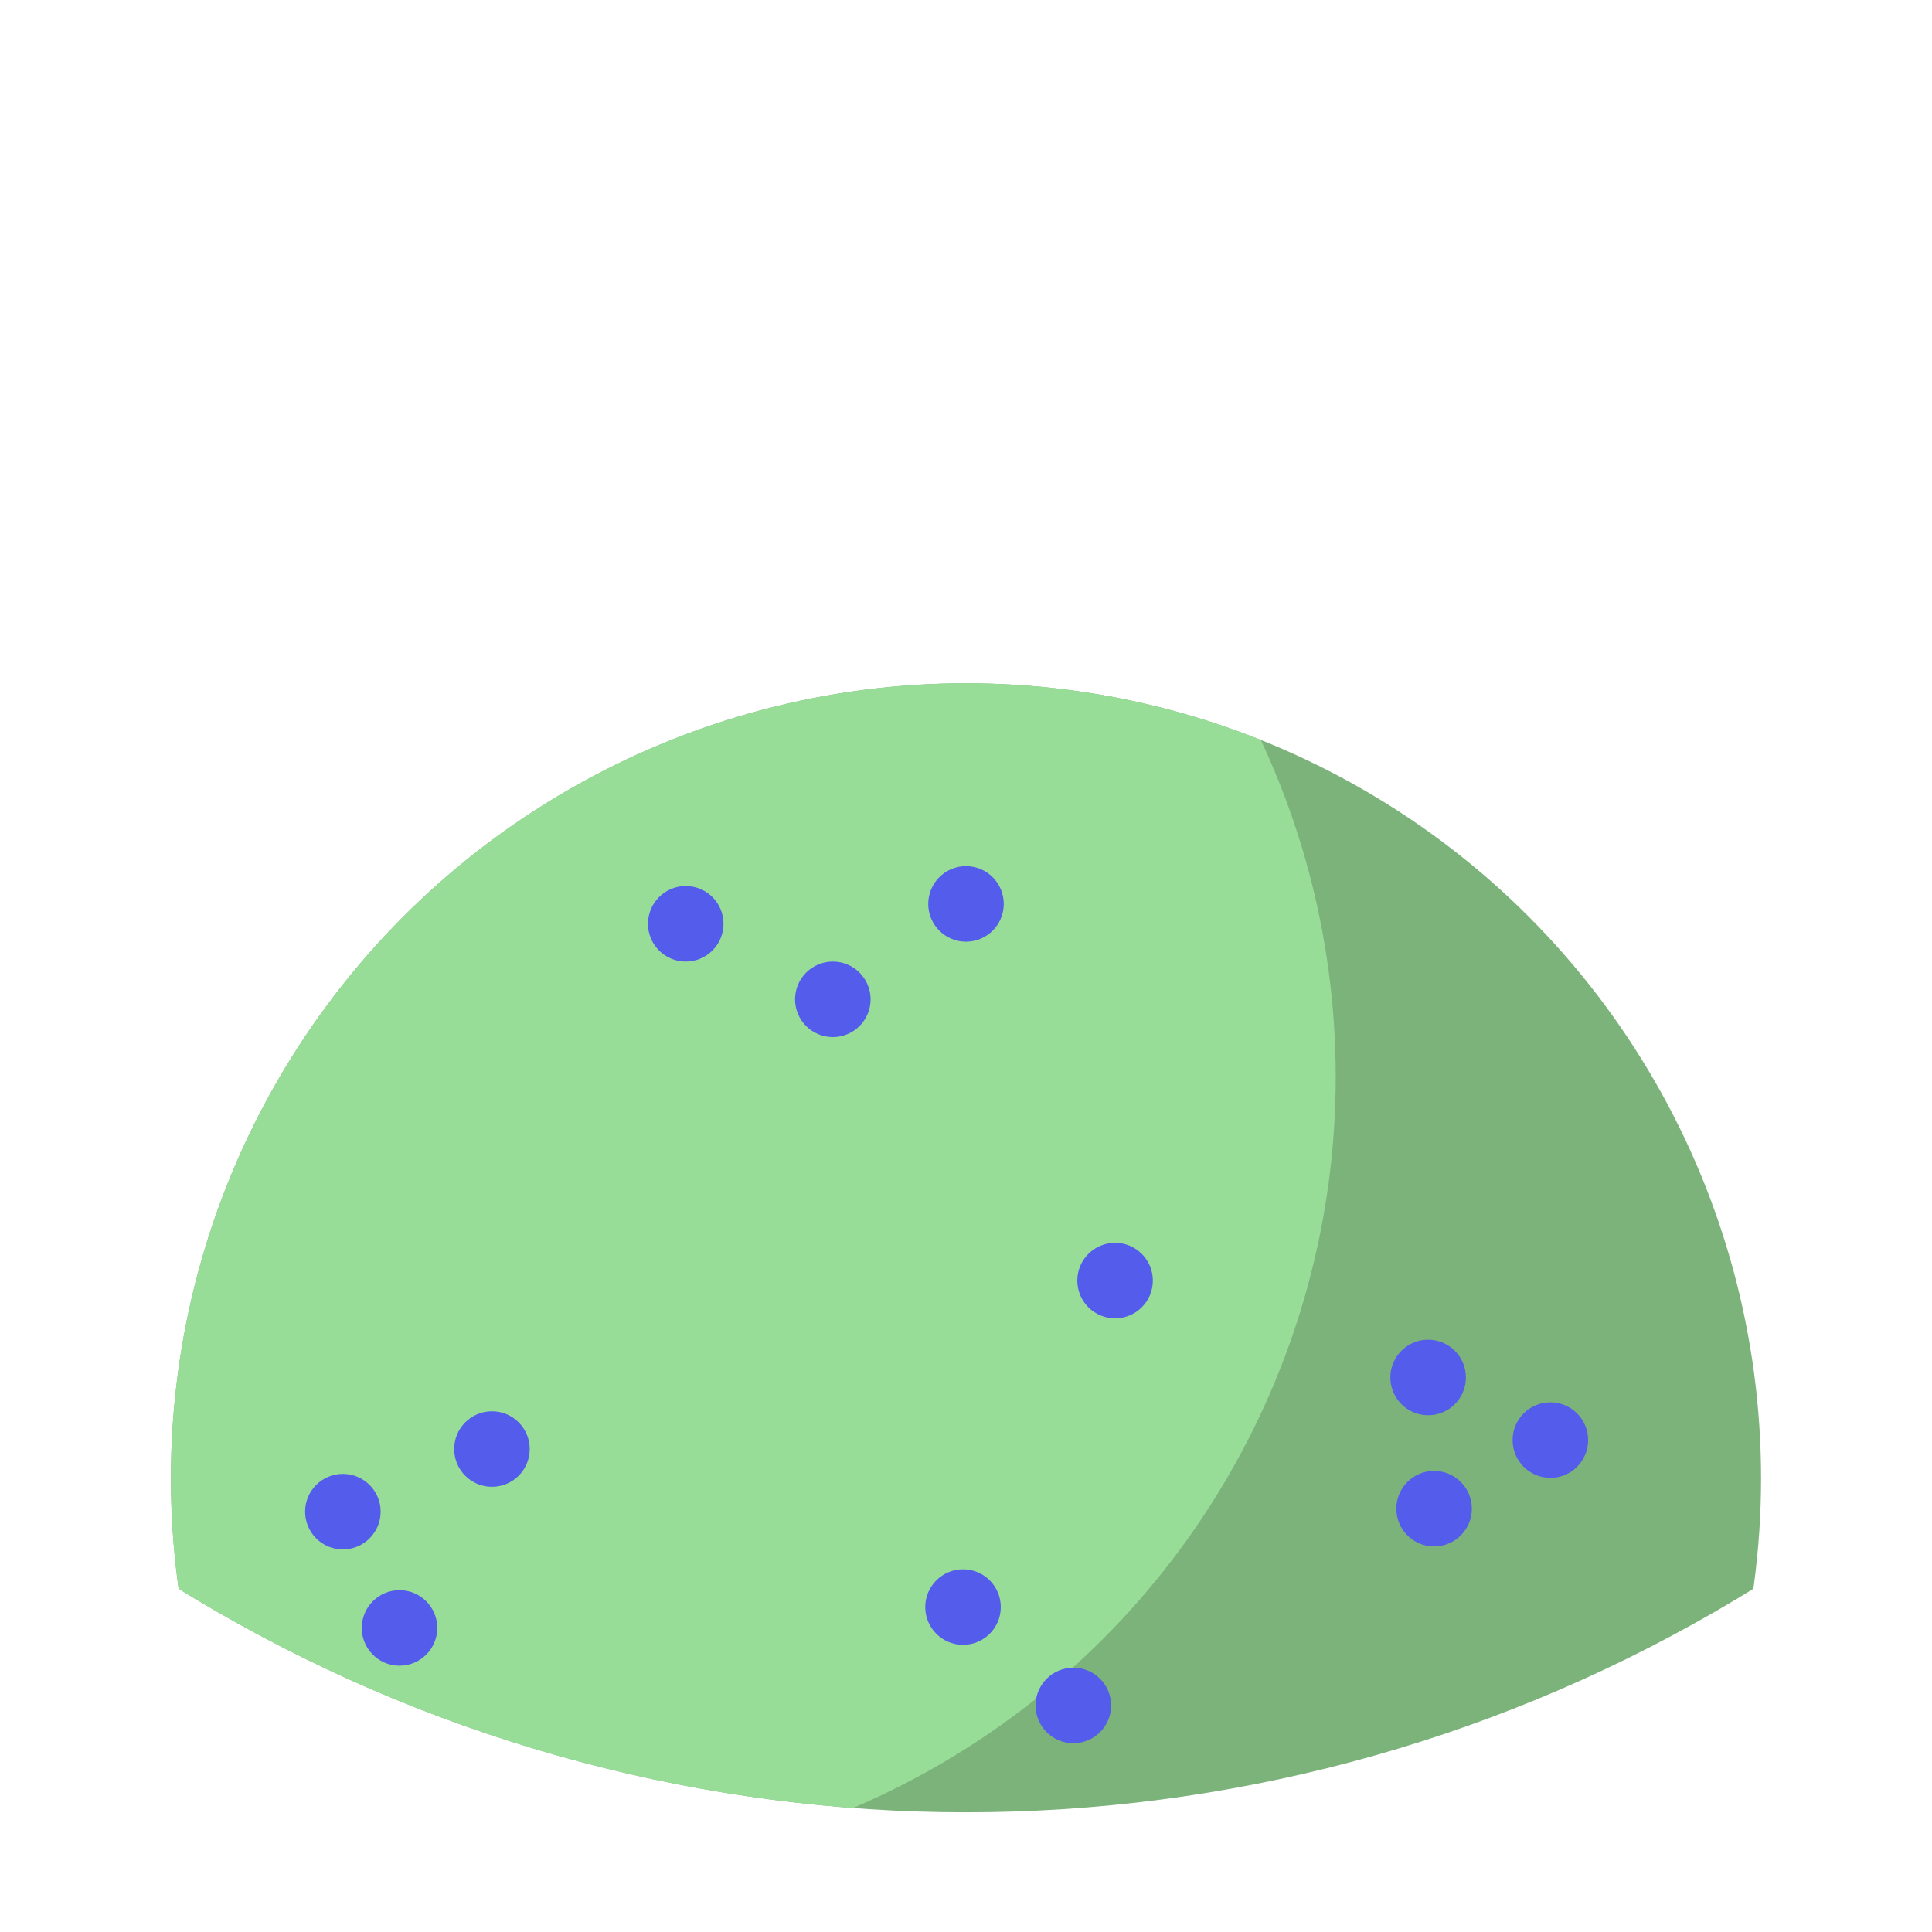 <?xml version="1.0" standalone="no"?><!-- Generator: Gravit.io --><svg xmlns="http://www.w3.org/2000/svg" xmlns:xlink="http://www.w3.org/1999/xlink" style="isolation:isolate" viewBox="693 154.114 486 486" width="486" height="486"><defs><clipPath id="_clipPath_YtGXAqORLrdYrDUDlGbXSxZIqZulo86h"><rect x="693" y="154.114" width="486" height="486"/></clipPath></defs><g clip-path="url(#_clipPath_YtGXAqORLrdYrDUDlGbXSxZIqZulo86h)"><clipPath id="_clipPath_xKOx8Jv3oEkntAq43w8jmlQWvdGaaeju"><rect x="693" y="154.114" width="486" height="486" transform="matrix(1,0,0,1,0,0)" fill="rgb(255,255,255)"/></clipPath><g clip-path="url(#_clipPath_xKOx8Jv3oEkntAq43w8jmlQWvdGaaeju)"><g><clipPath id="_clipPath_6dKolbFa5ksZxa6ZH8xgiSMIED9KCYCp"><circle vector-effect="non-scaling-stroke" cx="936" cy="233" r="377" fill="rgb(255,255,255)"/></clipPath><g clip-path="url(#_clipPath_6dKolbFa5ksZxa6ZH8xgiSMIED9KCYCp)"><g><circle vector-effect="non-scaling-stroke" cx="936" cy="526" r="200" fill="rgb(124,179,123)"/><clipPath id="_clipPath_L7DbxsZ31ylmS0L0ZYYP3bxRVUOhY15q"><circle vector-effect="non-scaling-stroke" cx="936" cy="526" r="200" fill="rgb(255,255,255)"/></clipPath><g clip-path="url(#_clipPath_L7DbxsZ31ylmS0L0ZYYP3bxRVUOhY15q)"><g><circle vector-effect="non-scaling-stroke" cx="829" cy="425" r="200" fill="rgb(152,221,151)"/></g></g></g></g><g><circle vector-effect="non-scaling-stroke" cx="865.5" cy="386.5" r="9.5" fill="rgb(84,92,236)"/><circle vector-effect="non-scaling-stroke" cx="902.5" cy="405.5" r="9.5" fill="rgb(84,92,236)"/><circle vector-effect="non-scaling-stroke" cx="936" cy="381.5" r="9.5" fill="rgb(84,92,236)"/><circle vector-effect="non-scaling-stroke" cx="1083" cy="516.375" r="9.5" fill="rgb(84,92,236)"/><circle vector-effect="non-scaling-stroke" cx="1052.25" cy="500.625" r="9.5" fill="rgb(84,92,236)"/><circle vector-effect="non-scaling-stroke" cx="973.5" cy="476.25" r="9.5" fill="rgb(84,92,236)"/><circle vector-effect="non-scaling-stroke" cx="963" cy="583.125" r="9.5" fill="rgb(84,92,236)"/><circle vector-effect="non-scaling-stroke" cx="779.25" cy="534.375" r="9.5" fill="rgb(84,92,236)"/><circle vector-effect="non-scaling-stroke" cx="793.5" cy="563.625" r="9.5" fill="rgb(84,92,236)"/><circle vector-effect="non-scaling-stroke" cx="816.75" cy="518.625" r="9.5" fill="rgb(84,92,236)"/><circle vector-effect="non-scaling-stroke" cx="935.25" cy="558.375" r="9.5" fill="rgb(84,92,236)"/><circle vector-effect="non-scaling-stroke" cx="1053.75" cy="533.625" r="9.5" fill="rgb(84,92,236)"/></g></g></g></g></svg>
